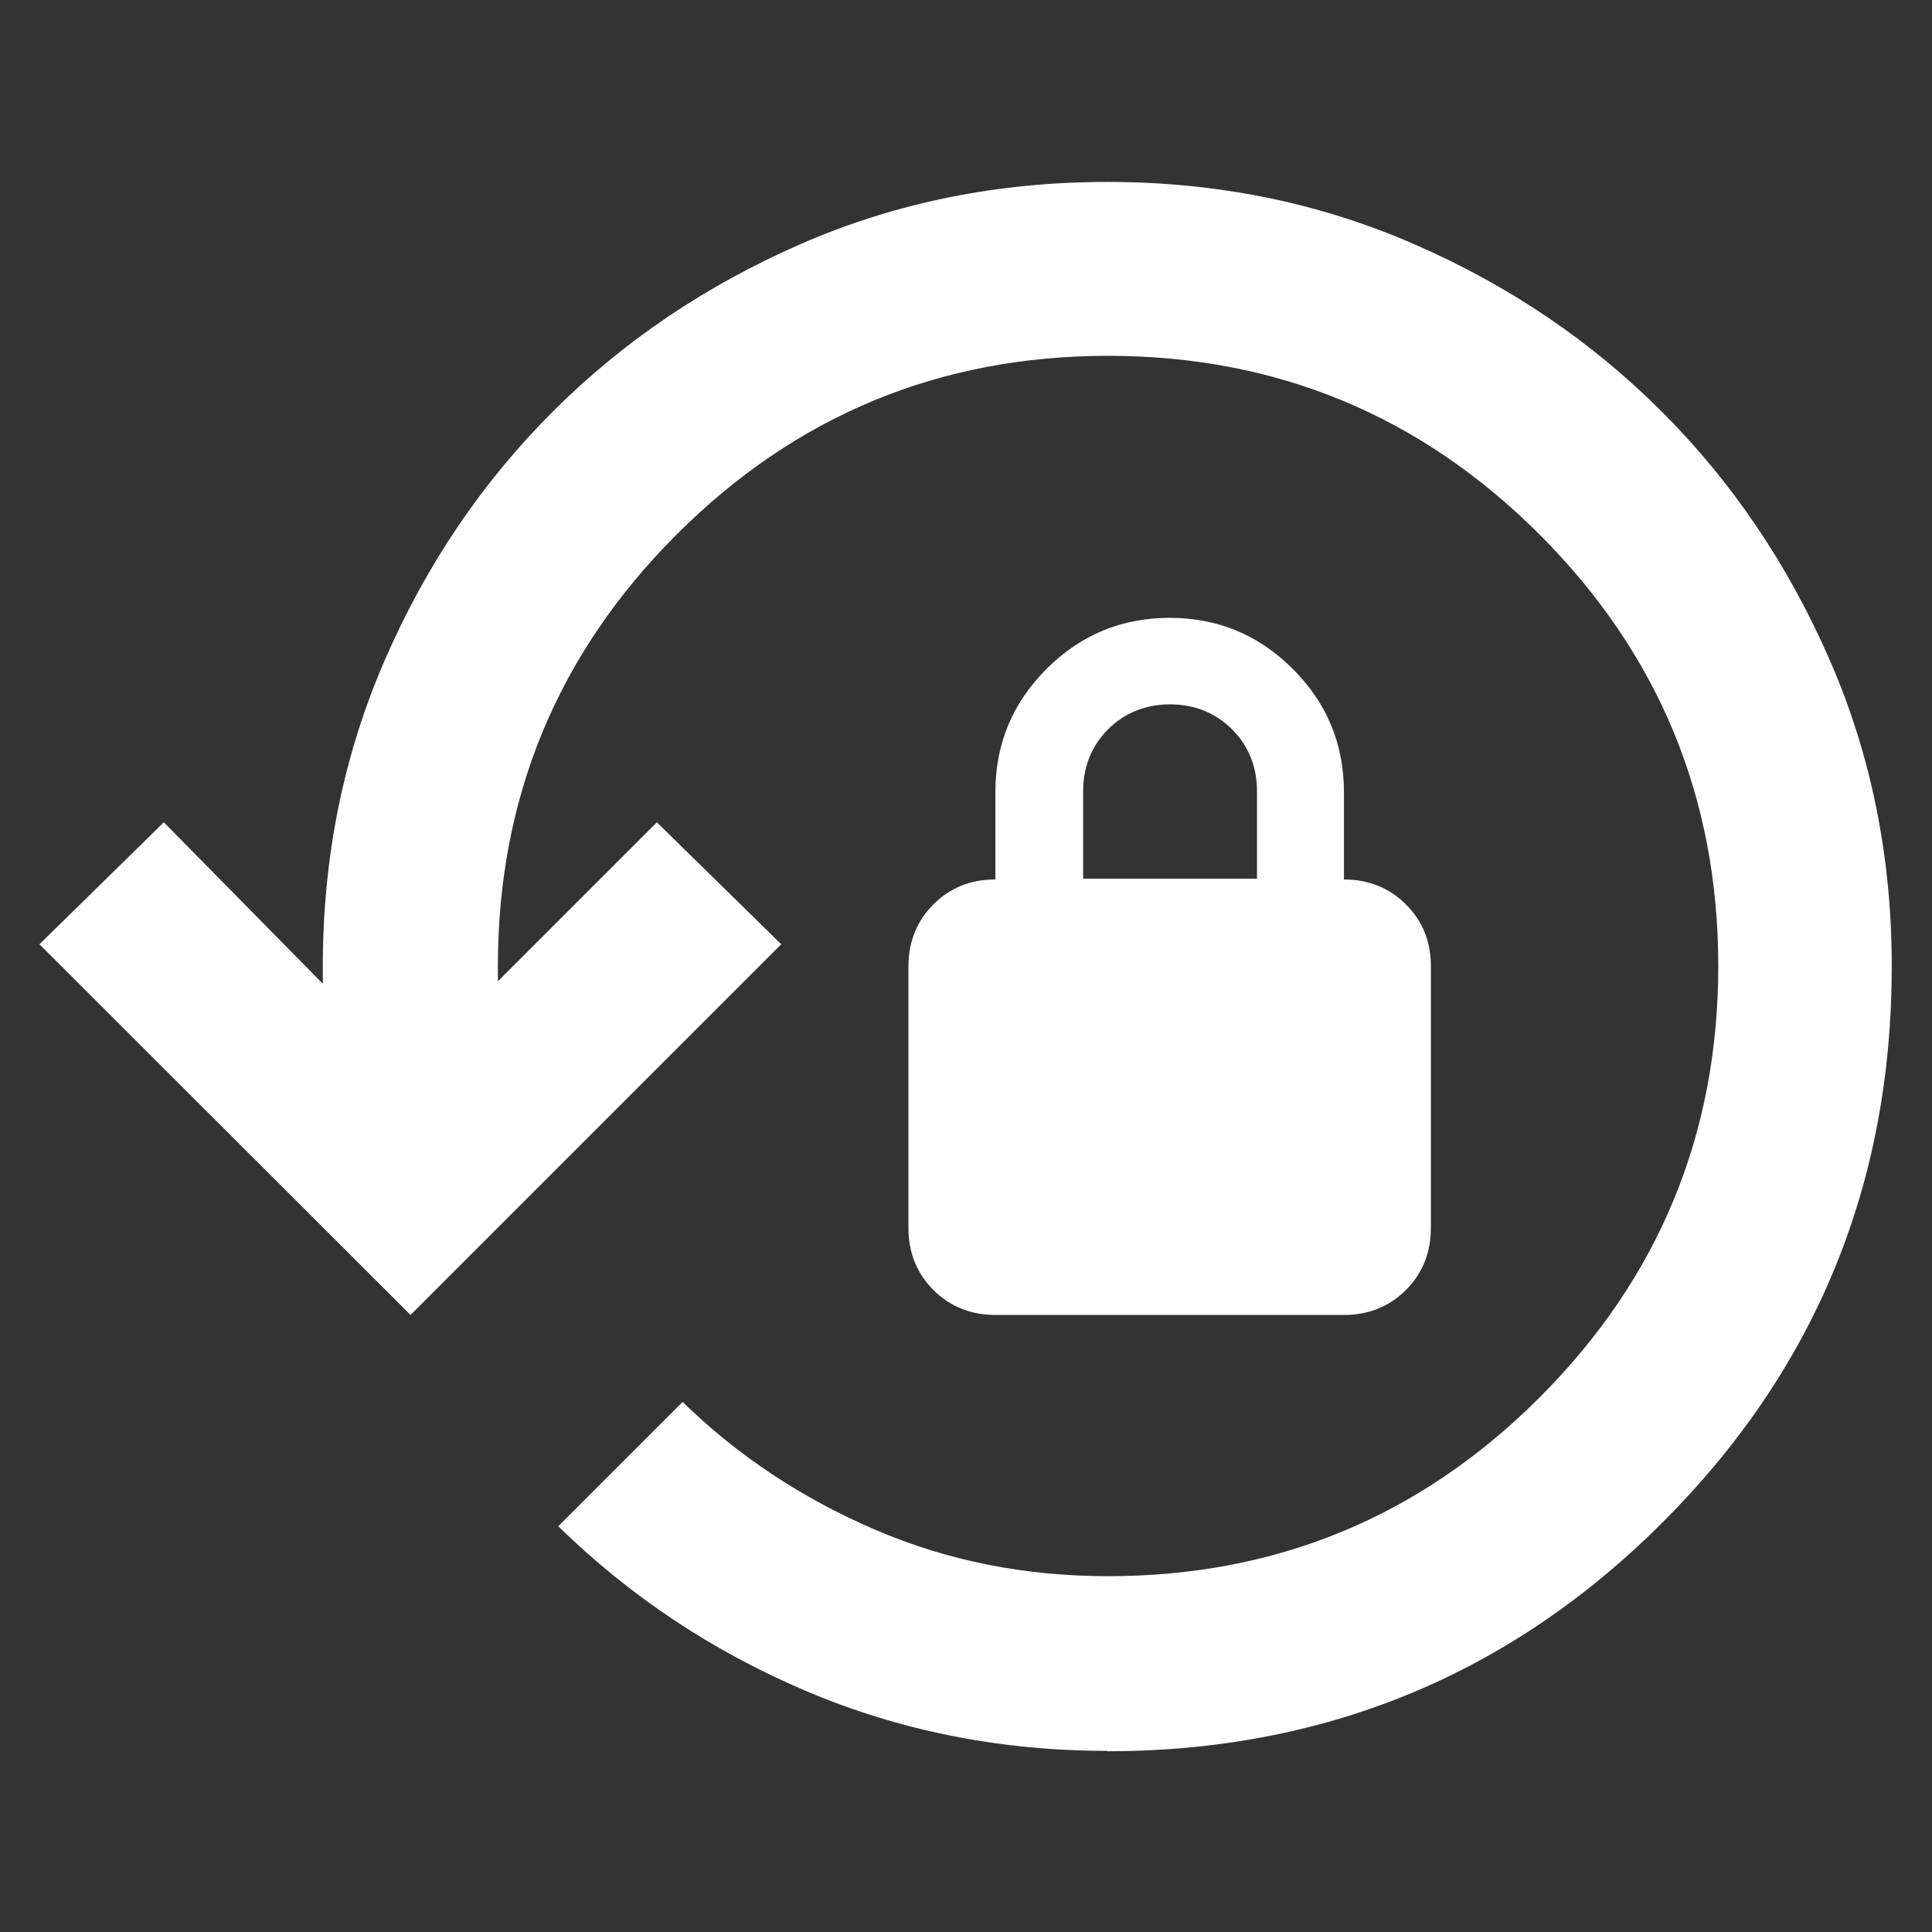 <?xml version="1.0" encoding="UTF-8"?>
<svg id="Layer_1" data-name="Layer 1" xmlns="http://www.w3.org/2000/svg" viewBox="0 0 48 48">
  <rect x="0" y="0" width="48" height="48" fill="#333333" stroke="none"/>
  <defs>
    <style>
      .cls-1 {
        fill: #fff;
      }
    </style>
  </defs>
  <path class="cls-1" d="M27.52,43.5c-2.67,0-5.17-.5-7.5-1.49-2.33-.99-4.38-2.36-6.15-4.09l3.09-3.09c1.37,1.34,2.96,2.39,4.77,3.17,1.81.78,3.74,1.16,5.8,1.16,4.19,0,7.76-1.48,10.72-4.44,2.96-2.96,4.44-6.54,4.44-10.72s-1.48-7.76-4.44-10.72c-2.96-2.96-6.54-4.44-10.72-4.44s-7.76,1.48-10.72,4.44c-2.96,2.96-4.44,6.54-4.44,10.72v.38l3.95-3.95,3.09,3.03-9.21,9.21L.98,23.46l3.09-3.03,3.95,4.01v-.43c0-2.71.51-5.24,1.54-7.61s2.42-4.42,4.17-6.17c1.75-1.75,3.81-3.14,6.17-4.17s4.9-1.54,7.61-1.54,5.24.51,7.61,1.54c2.37,1.03,4.42,2.42,6.17,4.17s3.14,3.81,4.17,6.17,1.54,4.9,1.54,7.61c0,5.42-1.9,10.02-5.69,13.81s-8.4,5.69-13.81,5.69ZM24.73,32.67c-.61,0-1.13-.21-1.54-.62s-.62-.93-.62-1.54v-6.5c0-.61.21-1.13.62-1.54.42-.42.93-.62,1.54-.62v-2.17c0-1.19.42-2.21,1.27-3.06s1.87-1.27,3.06-1.27,2.21.42,3.06,1.27c.85.85,1.27,1.87,1.27,3.06v2.17c.61,0,1.13.21,1.54.62.42.42.62.93.62,1.54v6.5c0,.61-.21,1.13-.62,1.54s-.93.62-1.54.62h-8.67ZM26.9,21.83h4.33v-2.17c0-.61-.21-1.13-.62-1.54s-.93-.62-1.54-.62-1.13.21-1.54.62-.62.93-.62,1.54v2.17Z"/>
</svg>